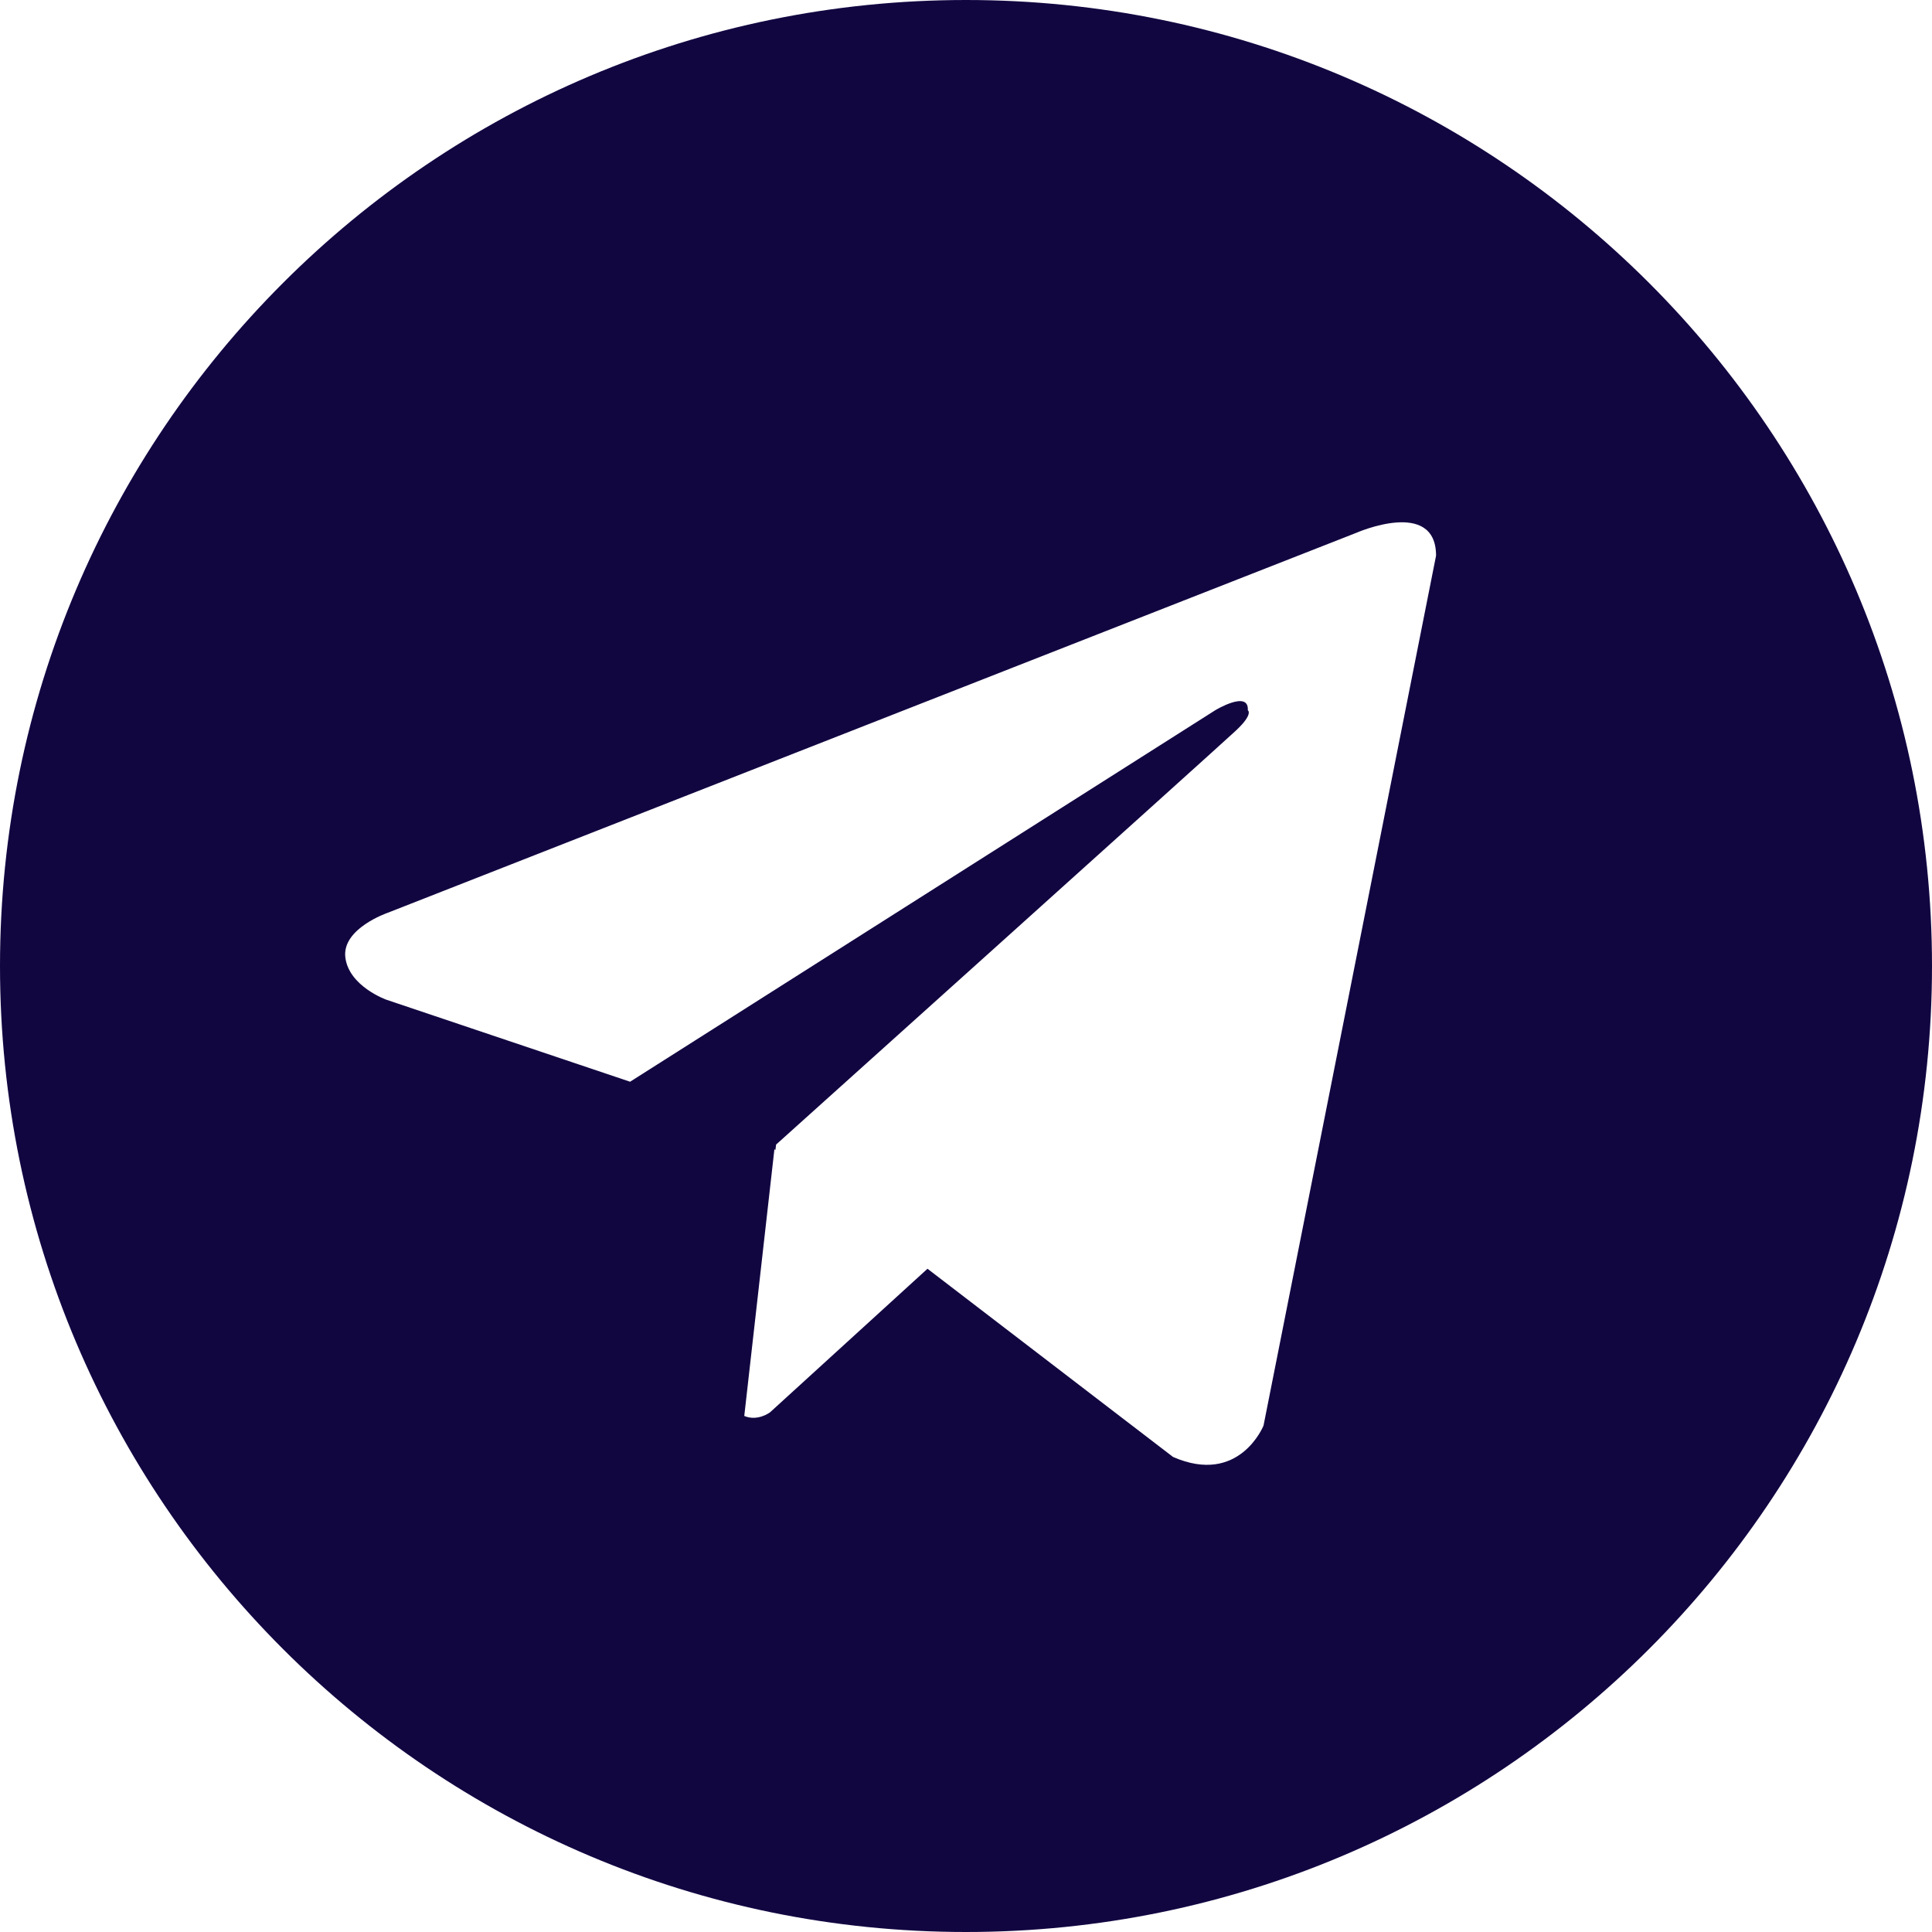 <svg xmlns="http://www.w3.org/2000/svg" width="60" height="60" viewBox="0 0 60 60" fill="none"><path d="M30 0C13.438 0 0 13.432 0 30C0 46.568 13.438 60 30 60C46.562 60 60 46.569 60 30C60 13.431 46.569 0 30 0ZM39.24 44.273C39.24 44.273 38.49 46.147 36.43 45.247L28.804 39.402L23.914 43.861C23.914 43.861 23.532 44.151 23.114 43.974L24.05 35.69L24.082 35.715L24.102 35.546C24.102 35.546 37.816 23.218 38.378 22.693C38.94 22.168 38.752 22.057 38.752 22.057C38.791 21.42 37.741 22.057 37.741 22.057L19.568 33.594L11.999 31.047C11.999 31.047 10.838 30.634 10.725 29.735C10.613 28.835 12.037 28.349 12.037 28.349L42.125 16.546C42.125 16.546 44.598 15.459 44.598 17.257L39.24 44.273Z" fill="#120641"></path></svg>
